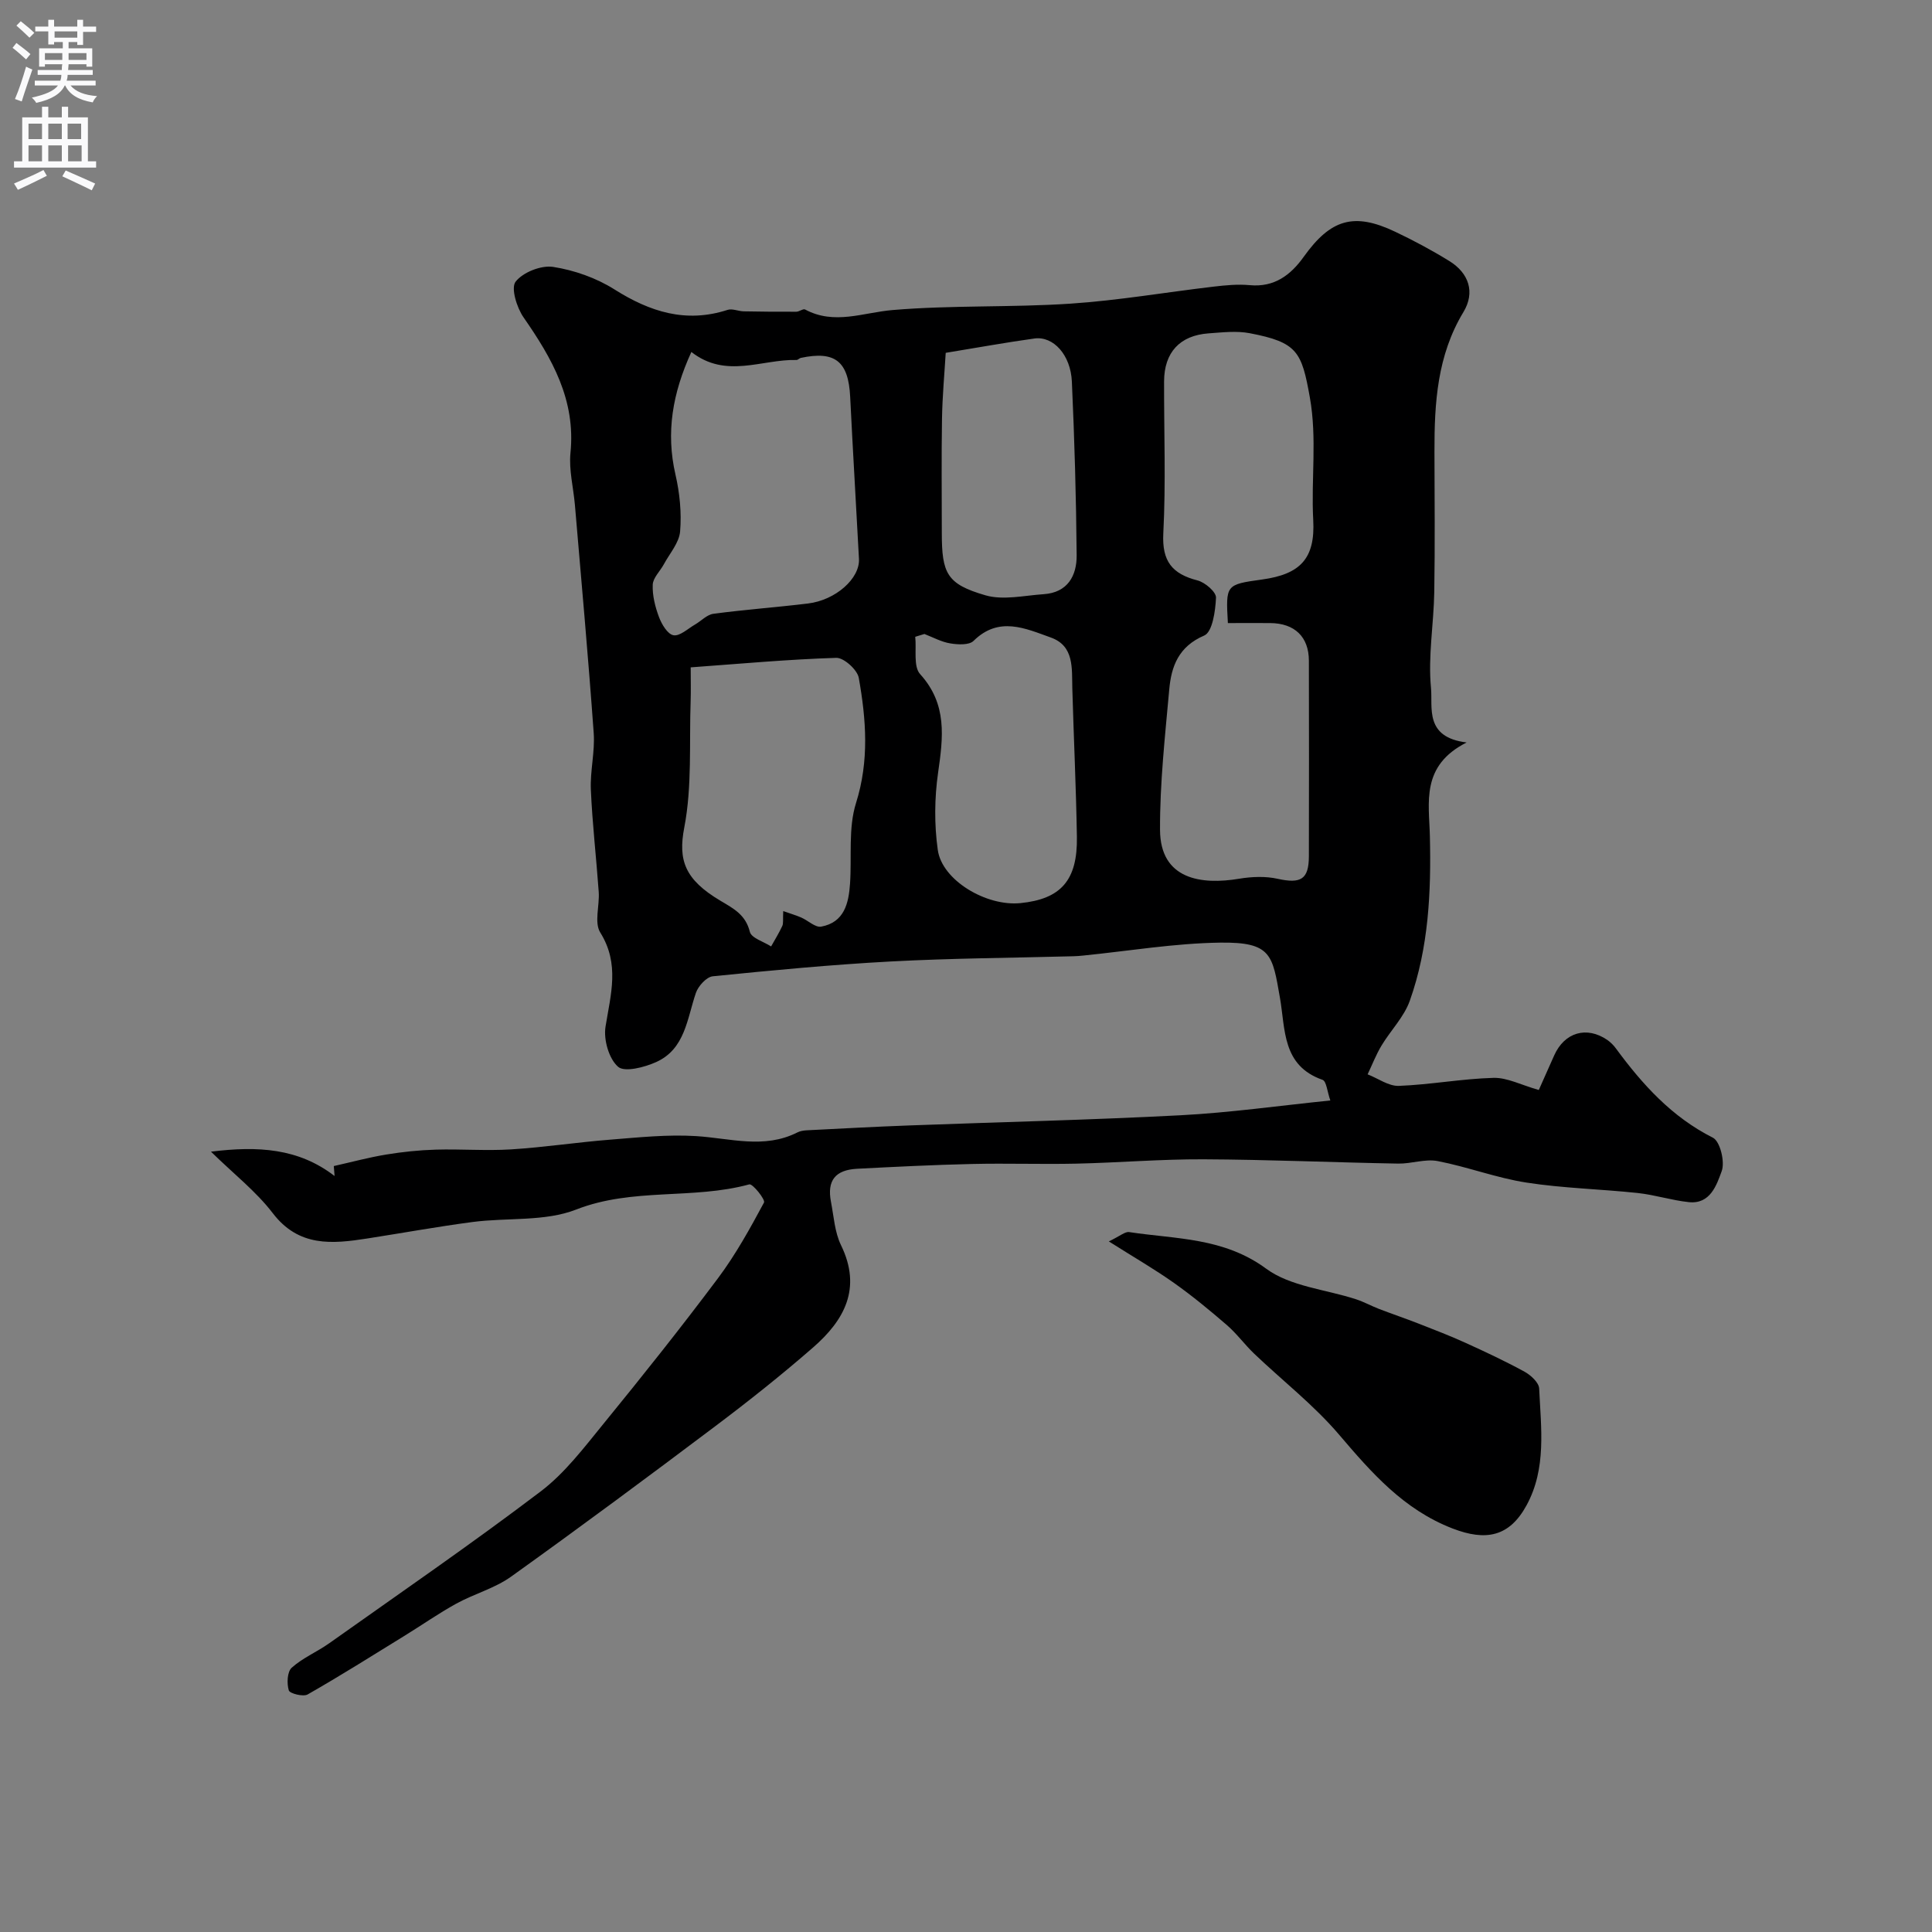 <svg enable-background="new 0 0 400 400" viewBox="0 0 400 400" xmlns="http://www.w3.org/2000/svg"><rect x="0" y="0" width="400" height="400" fill="#808080" stroke="none"/><path d="m43.68 238.44c9.72-1.21 18.12-.72 25.59 5.04-.05-.69-.11-1.37-.16-2.06 3.61-.81 7.19-1.78 10.83-2.38 3.39-.56 6.85-.92 10.29-1.02 5.19-.15 10.4.27 15.57-.05 6.88-.43 13.71-1.48 20.59-2.02 5.9-.47 11.87-1.1 17.75-.73 7.05.44 14.05 2.72 20.94-.76.57-.29 1.26-.4 1.9-.44 7.1-.36 14.2-.75 21.3-1.01 18.73-.7 37.48-1.13 56.2-2.11 10.13-.53 20.2-1.96 30.95-3.06-.64-1.82-.8-3.99-1.61-4.27-8.41-2.95-7.67-10.43-8.83-17.04-1.55-8.81-1.73-11.51-12.34-11.37-9.48.13-18.93 1.73-28.4 2.68-.66.07-1.32.12-1.99.14-12.6.34-25.22.41-37.8 1.08-12.31.66-24.6 1.83-36.88 3.07-1.3.13-3.01 2.01-3.5 3.43-1.84 5.36-2.22 11.62-8.23 14.33-2.42 1.09-6.54 2.16-7.89.97-1.91-1.68-3.03-5.64-2.59-8.32 1.07-6.66 2.98-12.94-1.09-19.47-1.29-2.07-.12-5.58-.32-8.41-.5-7.05-1.32-14.09-1.63-21.15-.17-3.9.87-7.87.59-11.75-1.13-15.75-2.55-31.48-3.89-47.21-.31-3.6-1.27-7.26-.92-10.79 1.11-10.97-3.82-19.57-9.72-28.06-1.4-2.02-2.65-6.08-1.64-7.38 1.52-1.95 5.28-3.44 7.77-3.06 4.38.68 8.92 2.28 12.66 4.64 7.39 4.67 14.83 7.05 23.45 4.26.98-.32 2.24.28 3.37.3 3.62.07 7.24.1 10.86.08.62 0 1.43-.68 1.83-.46 6.08 3.26 12.01.62 18.13.11 12.21-1.03 24.54-.51 36.78-1.32 9.94-.66 19.81-2.37 29.71-3.53 2.46-.29 4.99-.53 7.44-.3 5.1.48 8.49-2.11 11.17-5.87 5.58-7.8 10.39-9.26 18.94-5.19 3.83 1.82 7.59 3.83 11.2 6.06 4.06 2.5 5.4 6.48 2.92 10.58-5.43 8.99-6.01 18.82-5.99 28.86.02 9.69.12 19.39-.04 29.08-.11 6.63-1.31 13.31-.68 19.84.39 4.05-1.42 10.25 7.38 11.32-9.53 4.82-7.77 12.43-7.61 19.38.28 11.59-.25 23.09-4.15 34.08-1.19 3.37-3.98 6.16-5.87 9.31-1.13 1.88-1.92 3.95-2.87 5.94 2.16.84 4.35 2.47 6.47 2.39 6.54-.25 13.05-1.48 19.59-1.66 2.84-.08 5.73 1.48 9.38 2.51.7-1.56 1.94-4.35 3.18-7.14 2.13-4.8 6.73-6.16 11.02-3.21.67.47 1.29 1.09 1.77 1.75 5.49 7.46 11.55 14.18 20.08 18.48 1.49.75 2.53 5 1.82 6.92-1.04 2.84-2.35 6.89-6.8 6.42-3.55-.37-7.03-1.51-10.58-1.89-7.67-.82-15.44-.98-23.05-2.16-6.2-.96-12.19-3.26-18.37-4.45-2.6-.5-5.46.57-8.19.52-13.44-.24-26.87-.83-40.31-.89-8.77-.04-17.53.7-26.31.9-7.2.16-14.41-.1-21.6.07-7.94.18-15.87.58-23.8.99-4.53.24-6.25 2.46-5.41 6.82.59 3.04.77 6.31 2.09 9.02 4.34 8.91.68 15.52-5.78 21.15-6.54 5.7-13.36 11.12-20.3 16.34-13.97 10.52-28.02 20.94-42.24 31.12-3.38 2.42-7.64 3.55-11.33 5.58s-7.15 4.46-10.74 6.67c-6.65 4.1-13.27 8.27-20.05 12.14-.92.52-3.71-.19-3.9-.85-.43-1.43-.33-3.85.61-4.69 2.27-2.04 5.24-3.27 7.76-5.06 14.65-10.39 29.46-20.57 43.76-31.42 5.02-3.8 9-9.09 13.04-14.04 8.08-9.9 16.04-19.9 23.7-30.13 3.65-4.88 6.63-10.28 9.52-15.66.32-.6-2.37-3.95-3.04-3.76-11.71 3.2-24.12.63-35.84 5.21-6.49 2.54-14.27 1.64-21.44 2.58-7.28.96-14.52 2.28-21.78 3.41-7.31 1.14-14.23 1.82-19.64-5.28-3.44-4.49-8.09-8.11-12.76-12.69zm210.54-109.44c-.45-7.97-.45-7.97 7.09-9.02 7.87-1.09 11.02-4.3 10.58-12.33-.46-8.45.82-16.85-.7-25.37-1.69-9.45-2.56-11.4-12.43-13.29-2.75-.53-5.71-.17-8.55.03-5.95.43-9.18 3.96-9.2 9.94-.03 10.49.38 21-.16 31.47-.3 5.76 1.82 8.39 7.08 9.74 1.56.4 3.88 2.39 3.83 3.57-.12 2.75-.74 7.12-2.44 7.84-5.31 2.28-6.81 6.36-7.24 11.17-.87 9.67-1.95 19.37-1.91 29.05.04 10.35 8.62 11.43 16.39 10.13 2.6-.43 5.44-.55 7.98.02 4.78 1.05 6.44.13 6.45-4.69.03-13.49.03-26.98 0-40.47-.01-4.94-2.94-7.75-8-7.79-2.8-.02-5.61 0-8.77 0zm-111.08-56.13c-3.92 8.58-5.3 16.69-3.29 25.4.88 3.81 1.28 7.88.96 11.75-.19 2.35-2.16 4.56-3.37 6.81-.77 1.43-2.24 2.79-2.3 4.23-.09 2.22.5 4.57 1.29 6.68.56 1.5 1.78 3.56 3 3.78 1.31.24 2.97-1.35 4.44-2.2 1.29-.74 2.48-2.06 3.83-2.24 6.5-.87 13.06-1.34 19.57-2.13 5.74-.69 10.78-5.18 10.57-9.23-.59-11.19-1.27-22.37-1.82-33.56-.36-7.34-3.11-9.58-10.23-8.06-.31.07-.6.44-.89.43-7.16-.18-14.59 3.95-21.76-1.66zm19.02 115.76c1.58.56 2.69.88 3.74 1.34 1.41.62 2.91 2.1 4.12 1.88 4.77-.89 5.69-4.8 5.97-8.9.38-5.58-.39-11.51 1.24-16.69 2.76-8.77 2.1-17.31.57-25.92-.3-1.67-3.09-4.19-4.66-4.14-9.98.31-19.94 1.23-30.14 1.97 0 2.66.06 4.81-.01 6.95-.31 8.76.32 17.7-1.32 26.21-1.31 6.8.12 10.78 7.49 15.16 2.76 1.64 5.21 2.9 6.09 6.44.32 1.29 2.87 2.03 4.4 3.02.78-1.4 1.64-2.78 2.31-4.23.26-.54.11-1.29.2-3.09zm29.23-57.37c-.63.19-1.27.39-1.9.58.28 2.63-.42 6.16 1.02 7.74 5.65 6.23 4.76 13.06 3.71 20.41-.75 5.24-.8 10.75-.06 15.99.89 6.29 10.04 11.71 17.11 11 8.38-.84 11.84-4.72 11.69-13.73-.17-10.26-.66-20.51-.95-30.77-.11-4.13.42-8.75-4.45-10.49-5.26-1.88-10.76-4.48-16 .7-.91.9-3.23.78-4.8.52-1.84-.29-3.58-1.26-5.37-1.95zm4.41-58.21c-.25 4.2-.69 8.93-.77 13.67-.13 7.85-.04 15.71-.04 23.57 0 8.46 1.04 10.64 9.03 12.96 3.69 1.07 8.03.04 12.06-.23 4.96-.33 6.87-3.82 6.83-8.07-.1-11.98-.45-23.97-.99-35.94-.25-5.54-3.83-9.45-7.73-8.93-5.79.8-11.55 1.85-18.39 2.97z" fill="#000001"/><path d="m229.57 257.02c2.33-1.11 3.35-2.06 4.21-1.93 9.7 1.47 19.57 1.1 28.37 7.58 5.03 3.7 12.34 4.28 18.6 6.33 1.63.53 3.16 1.38 4.76 2 2.69 1.03 5.43 1.96 8.12 3.01 3.28 1.28 6.58 2.55 9.79 4.01 4.14 1.88 8.26 3.81 12.24 5.99 1.29.71 2.96 2.25 3.01 3.48.37 8.17 1.56 16.52-2.62 24.18-3.55 6.5-8.4 7.46-15.33 4.78-10.11-3.92-16.71-11.48-23.46-19.4-5.23-6.14-11.72-11.18-17.59-16.78-1.97-1.88-3.59-4.13-5.64-5.91-3.53-3.05-7.14-6.03-10.95-8.73-3.96-2.81-8.18-5.24-13.51-8.61z" fill="#000001"/><g fill="#fafafb"><path d="m2.6 9.9.8-1c.9.7 1.9 1.4 2.9 2.3l-.9 1.1c-1.1-1-2-1.8-2.8-2.4zm.5 10.6c.9-2.1 1.6-4.3 2.3-6.7.4.2.8.4 1.3.6-.7 2.1-1.5 4.3-2.2 6.6zm.3-15.2.9-.9c1 .8 2 1.6 2.8 2.4l-1 1c-.9-.9-1.8-1.7-2.7-2.5zm12.6-1.2h1.2v1.4h2.7v1.1h-2.7v2.7h-1.2v-.6h-1.8v1.3h4.9v3.8h-1.2v-.5h-3.7c0 .4-.1.9-.1 1.2h5.1v1h-5.2c0 .5-.1.9-.2 1.2h6v1h-5.2c1.1 1.3 2.9 2 5.5 2.2-.4.4-.7.8-.9 1.3-2.9-.5-4.8-1.6-5.7-3.5h-.1c-.8 1.7-2.7 2.9-5.9 3.6-.2-.4-.6-.8-.9-1.1 2.8-.6 4.6-1.4 5.4-2.5h-4.8v-1h5.3c.1-.3.2-.7.2-1.2h-4.9v-1h5c0-.4 0-.8.1-1.2h-3.6v.5h-1.2v-3.8h4.9v-1.3h-1.8v.5h-1.2v-2.7h-2.7v-1h2.7v-1.4h1.2v1.4h4.8zm-6.7 8.3h3.6c0-.4 0-.9 0-1.4h-3.6zm1.9-4.6h4.8v-1.3h-4.7v1.3zm6.7 3.2h-3.7v1.4h3.7v-2.4z"/><path d="m8.7 22.1h1.3v2.2h2.8v-2.2h1.3v2.2h4.1v9.1h1.7v1.3h-17v-1.3h1.7v-9.1h4.1zm.3 13.1.7 1.2c-1.8.9-3.8 1.9-6 2.9-.2-.4-.5-.8-.8-1.3 2.3-1 4.4-1.9 6.1-2.8zm-3.1-6.4h2.8v-3.2h-2.8zm0 4.6h2.8v-3.3h-2.8zm4.1-4.6h2.8v-3.2h-2.8zm0 4.6h2.8v-3.3h-2.8zm3.6 1.9c2.1.9 4.1 1.8 6.1 2.7l-.7 1.4c-2.2-1.1-4.2-2-6.1-2.9zm3.2-9.7h-2.8v3.2h2.8zm-2.7 7.8h2.8v-3.3h-2.8z"/></g></svg>